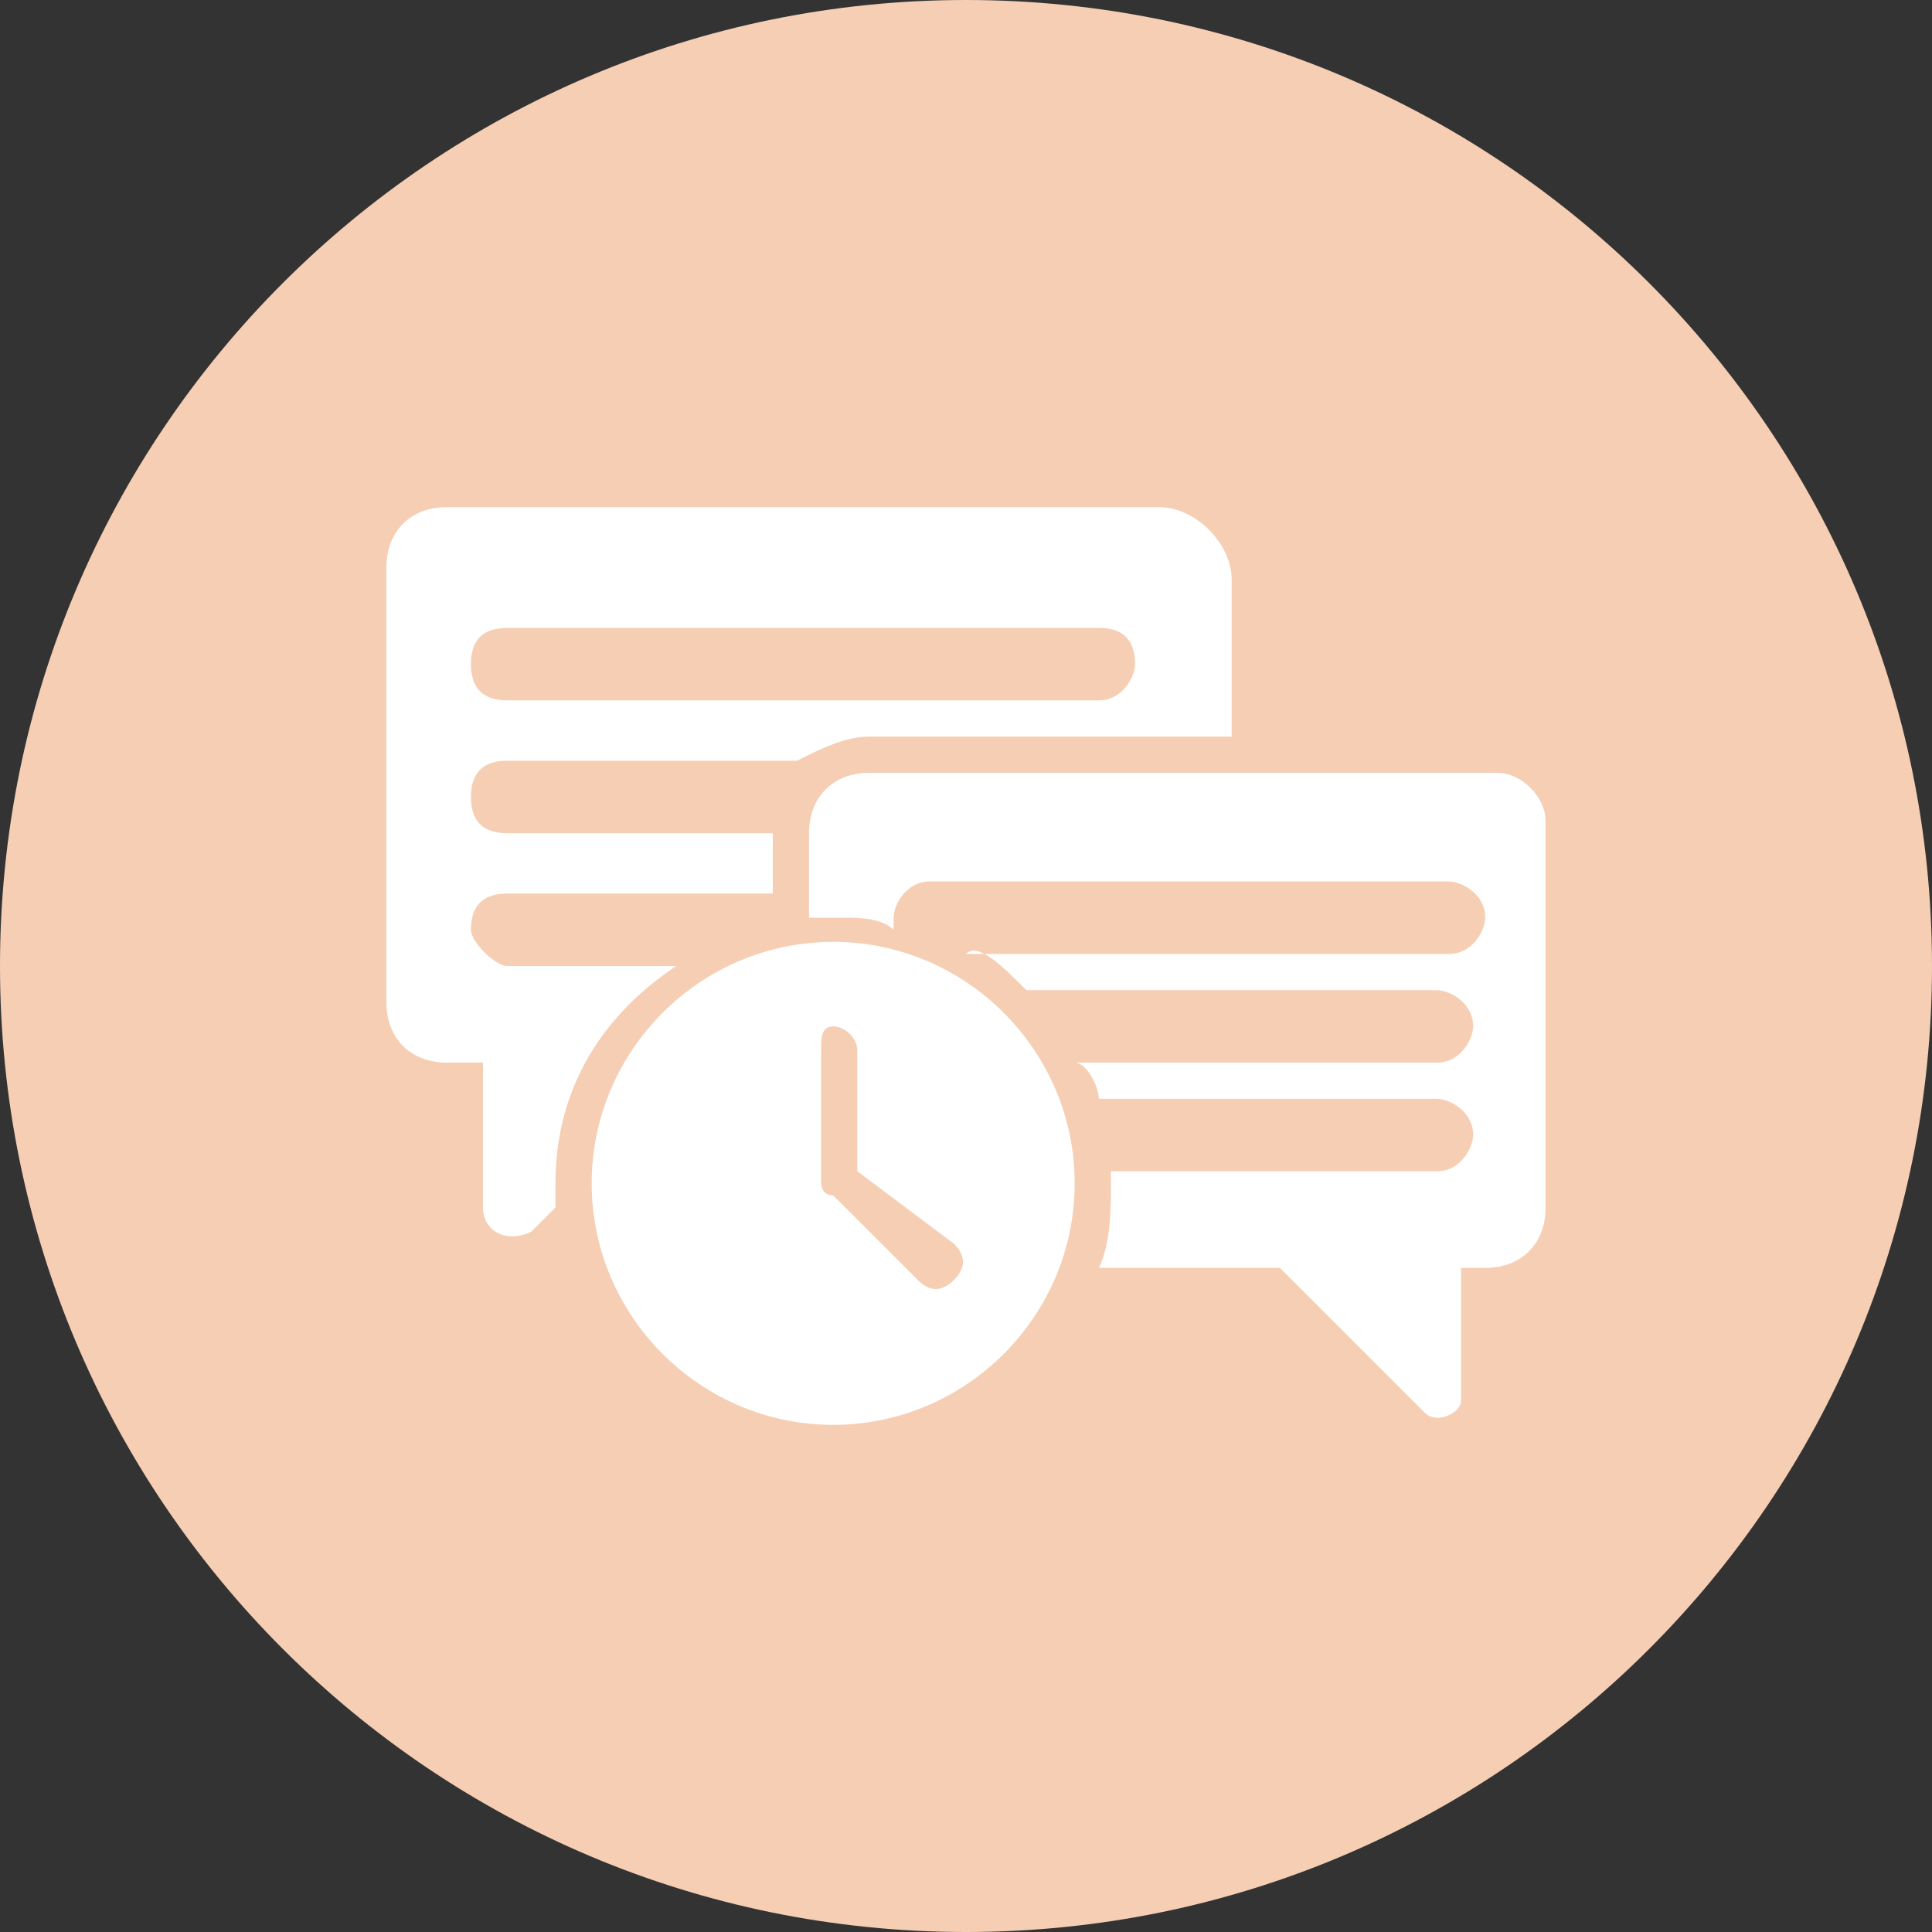 <svg width="36" height="36" viewBox="0 0 36 36" fill="none" xmlns="http://www.w3.org/2000/svg">
<rect x="0" y="0" width="36" height="36" fill="#333333" stroke="none"/>
<path d="M18 36C27.941 36 36 27.941 36 18C36 8.059 27.941 0 18 0C8.059 0 0 8.059 0 18C0 27.941 8.059 36 18 36Z" fill="#F6CEB4"/>
<path d="M21.6 9.45H8.325C7.65 9.45 7.2 9.9 7.2 10.575V18.675C7.2 19.35 7.65 19.8 8.325 19.8H9V22.5C9 22.95 9.45 23.175 9.9 22.95L10.35 22.5C10.35 22.275 10.35 22.275 10.35 22.05C10.35 20.25 11.25 18.9 12.6 18H9.45C9.225 18 8.775 17.55 8.775 17.325C8.775 16.875 9 16.65 9.45 16.65H14.4V15.525H9.45C9 15.525 8.775 15.3 8.775 14.85C8.775 14.4 9 14.175 9.45 14.175H14.85C15.3 13.95 15.75 13.725 16.2 13.725H22.95V10.8C22.95 10.125 22.275 9.45 21.6 9.45ZM20.475 13.05H9.45C9 13.05 8.775 12.825 8.775 12.375C8.775 11.925 9 11.7 9.45 11.7H20.475C20.925 11.7 21.15 11.925 21.15 12.375C21.15 12.6 20.925 13.05 20.475 13.05Z" fill="white"/>
<path d="M27.9 14.4H16.2C15.525 14.4 15.075 14.85 15.075 15.525V17.1C15.3 17.1 15.3 17.1 15.525 17.1H15.75C15.975 17.1 16.425 17.1 16.65 17.325V17.1C16.65 16.875 16.875 16.425 17.325 16.425H27C27.225 16.425 27.675 16.65 27.675 17.1C27.675 17.325 27.45 17.775 27 17.775H18C18.225 17.55 18.675 18 19.125 18.45H26.775C27 18.45 27.45 18.675 27.45 19.125C27.45 19.35 27.225 19.8 26.775 19.8H20.025C20.25 19.8 20.475 20.25 20.475 20.475H26.775C27 20.475 27.45 20.7 27.45 21.15C27.45 21.375 27.225 21.825 26.775 21.825H20.7V22.05C20.7 22.5 20.7 23.175 20.475 23.625H23.85L26.55 26.325C26.775 26.55 27.225 26.325 27.225 26.1V23.625H27.675C28.35 23.625 28.8 23.175 28.8 22.5V15.3C28.8 14.85 28.35 14.4 27.9 14.4Z" fill="white"/>
<path fill-rule="evenodd" clip-rule="evenodd" d="M15.525 17.55C13.05 17.55 11.025 19.575 11.025 22.05C11.025 24.525 13.05 26.55 15.525 26.55C18 26.55 20.025 24.525 20.025 22.05C20.025 19.575 18 17.55 15.525 17.55ZM15.3 19.575V22.05C15.3 22.05 15.3 22.275 15.525 22.275L17.1 23.85C17.325 24.075 17.55 24.075 17.775 23.85C18 23.625 18 23.4 17.775 23.175L15.975 21.825V19.575C15.975 19.35 15.75 19.125 15.525 19.125C15.3 19.125 15.3 19.35 15.3 19.575Z" fill="white"/>
</svg>
